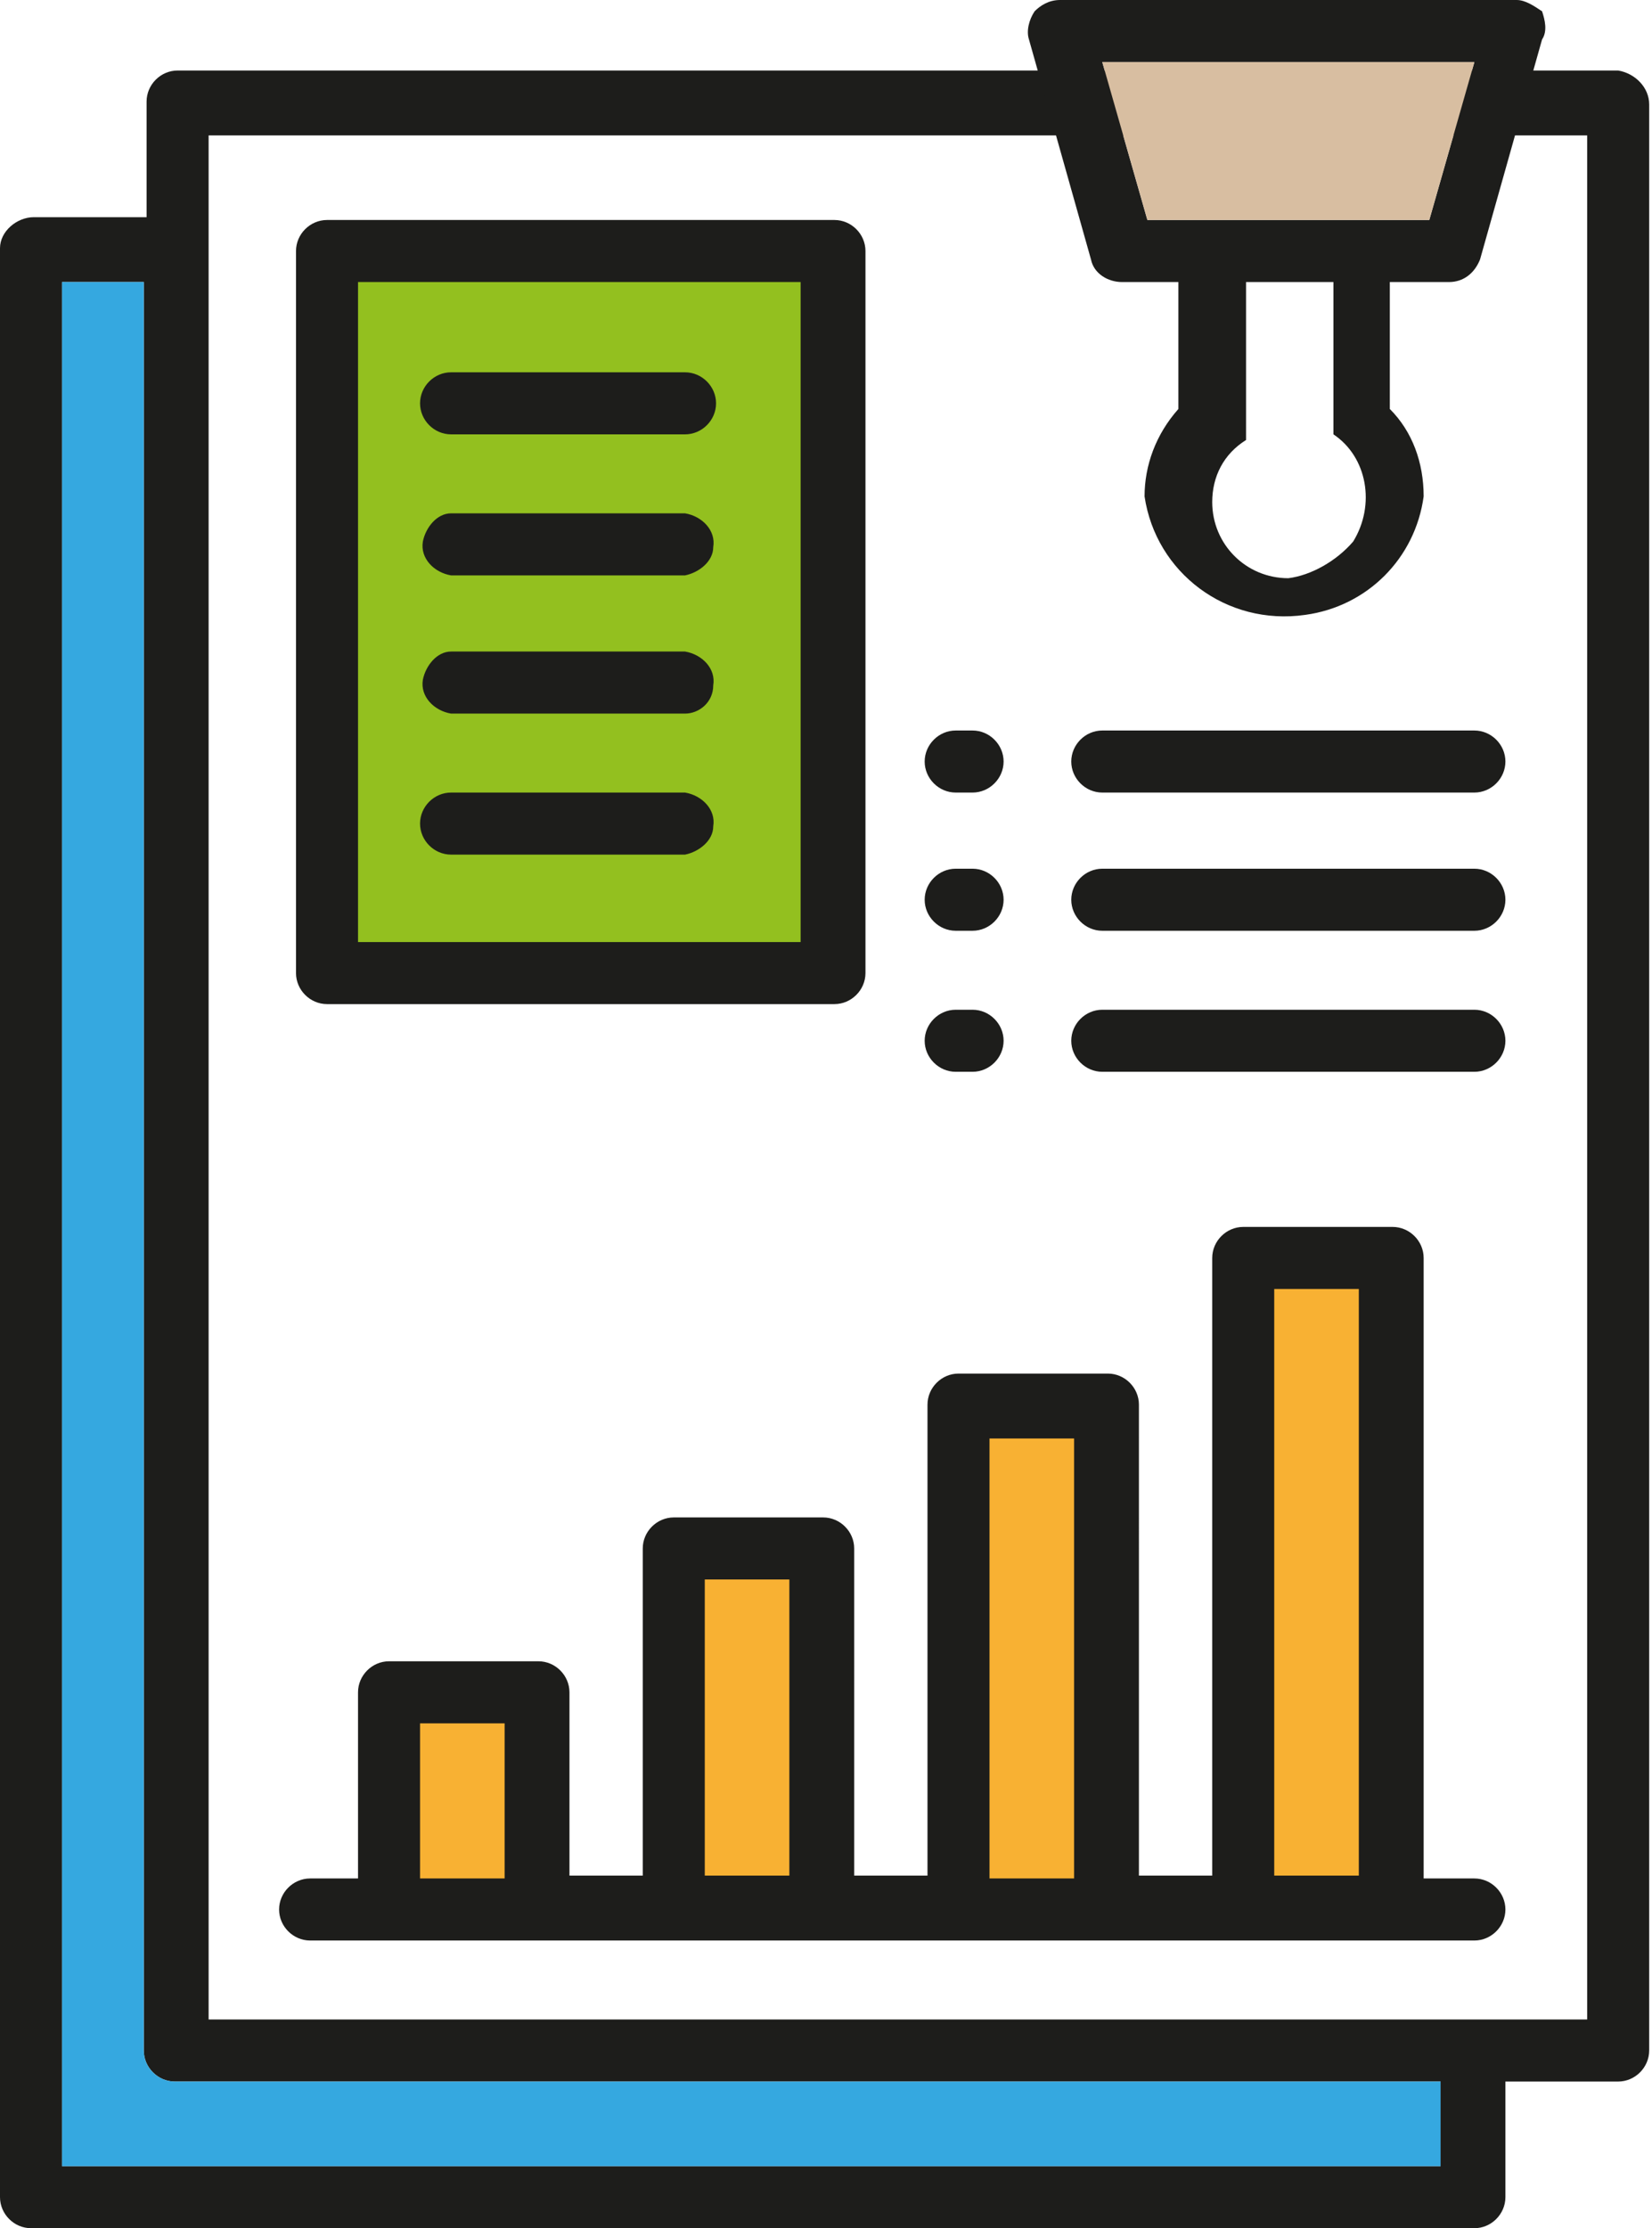 <?xml version="1.0" encoding="utf-8"?>
<!-- Generator: Adobe Illustrator 26.0.0, SVG Export Plug-In . SVG Version: 6.00 Build 0)  -->
<svg version="1.1" id="Capa_1" xmlns="http://www.w3.org/2000/svg" xmlns:xlink="http://www.w3.org/1999/xlink" x="0px" y="0px"
	 viewBox="0 0 58.6 79" style="enable-background:new 0 0 58.6 79;" xml:space="preserve">
<style type="text/css">
	.st0{fill:#1D1D1B;}
	.st1{fill:#35A8E0;}
	.st2{fill:#D8BEA1;}
	.st3{fill:#93C01F;}
	.st4{fill:#F8B133;}
</style>
<path class="st0" d="M57.4,2.5H6.3c-0.6,0-1.1,0.5-1.1,1.1v4.1h-4C0.6,7.7,0,8.2,0,8.8c0,0,0,0,0,0.1v69C0,78.5,0.5,79,1.1,79
	c0,0,0,0,0,0h51.2c0.6,0,1.1-0.5,1.1-1.1l0,0v-4.1h4c0.6,0,1.1-0.5,1.1-1.1l0,0v-69C58.5,3.1,58,2.6,57.4,2.5z M51.2,76.8H2.2V10
	h2.9v62.7c0,0.6,0.5,1.1,1.1,1.1c0,0,0,0,0,0h44.9V76.8z M56.3,71.6H7.4V4.8h48.9V71.6z"/>
<path class="st1" d="M51.2,76.8H2.2V10h2.9v62.7c0,0.6,0.5,1.1,1.1,1.1c0,0,0,0,0,0h44.9V76.8z"/>
<path class="st0" d="M54.7,0.4C54.4,0.2,54.1,0,53.8,0H37.6c-0.4,0-0.7,0.2-0.9,0.4c-0.2,0.3-0.3,0.7-0.2,1l2.2,7.8
	c0.1,0.5,0.6,0.8,1.1,0.8h2v4.5c-0.8,0.9-1.2,2-1.2,3.1c0.4,2.7,2.9,4.6,5.7,4.2c2.2-0.3,3.9-2,4.2-4.2c0-1.2-0.4-2.3-1.2-3.1V10
	h2.1c0.5,0,0.9-0.3,1.1-0.8l2.2-7.8C54.9,1.1,54.8,0.7,54.7,0.4z M45.7,20.5c-1.5,0-2.7-1.2-2.7-2.7c0-0.9,0.4-1.7,1.2-2.2V10h3.1
	v5.4c1.2,0.8,1.5,2.5,0.7,3.8C47.4,19.9,46.5,20.4,45.7,20.5L45.7,20.5z M50.7,7.8h-10l-1.6-5.6h13.2L50.7,7.8z"/>
<polygon class="st2" points="50.7,7.8 48.3,7.8 43,7.8 40.7,7.8 39.1,2.2 52.3,2.2 "/>
<rect x="11.6" y="8.9" class="st3" width="18" height="25.6"/>
<path class="st0" d="M29.6,35.6h-18c-0.6,0-1.1-0.5-1.1-1.1V8.9c0-0.6,0.5-1.1,1.1-1.1h18c0.6,0,1.1,0.5,1.1,1.1c0,0,0,0,0,0v25.6
	C30.7,35.1,30.2,35.6,29.6,35.6z M12.7,33.4h15.7V10H12.7V33.4z"/>
<path class="st0" d="M24.3,15.4H16c-0.6,0-1.1-0.5-1.1-1.1c0-0.6,0.5-1.1,1.1-1.1h8.3c0.6,0,1.1,0.5,1.1,1.1
	C25.4,14.9,24.9,15.4,24.3,15.4C24.3,15.4,24.3,15.4,24.3,15.4L24.3,15.4z"/>
<path class="st0" d="M24.3,20.4H16c-0.6-0.1-1.1-0.6-1-1.2c0.1-0.5,0.5-1,1-1h8.3c0.6,0.1,1.1,0.6,1,1.2
	C25.3,19.9,24.8,20.3,24.3,20.4L24.3,20.4z"/>
<path class="st0" d="M24.3,25.3H16c-0.6-0.1-1.1-0.6-1-1.2c0.1-0.5,0.5-1,1-1h8.3c0.6,0.1,1.1,0.6,1,1.2
	C25.3,24.9,24.8,25.3,24.3,25.3L24.3,25.3z"/>
<path class="st0" d="M24.3,30.3H16c-0.6,0-1.1-0.5-1.1-1.1c0-0.6,0.5-1.1,1.1-1.1h8.3c0.6,0.1,1.1,0.6,1,1.2
	C25.3,29.8,24.8,30.2,24.3,30.3L24.3,30.3z"/>
<path class="st0" d="M52.3,28.1H39.1c-0.6,0-1.1-0.5-1.1-1.1c0-0.6,0.5-1.1,1.1-1.1c0,0,0,0,0,0h13.2c0.6,0,1.1,0.5,1.1,1.1
	C53.4,27.6,52.9,28.1,52.3,28.1z"/>
<path class="st0" d="M52.3,33H39.1c-0.6,0-1.1-0.5-1.1-1.1c0-0.6,0.5-1.1,1.1-1.1h13.2c0.6,0,1.1,0.5,1.1,1.1
	C53.4,32.5,52.9,33,52.3,33z"/>
<path class="st0" d="M52.3,38H39.1c-0.6,0-1.1-0.5-1.1-1.1c0-0.6,0.5-1.1,1.1-1.1h13.2c0.6,0,1.1,0.5,1.1,1.1
	C53.4,37.5,52.9,38,52.3,38z"/>
<path class="st0" d="M34.5,28.1h-0.6c-0.6,0-1.1-0.5-1.1-1.1c0-0.6,0.5-1.1,1.1-1.1c0,0,0,0,0,0h0.6c0.6,0,1.1,0.5,1.1,1.1
	C35.6,27.6,35.1,28.1,34.5,28.1z"/>
<path class="st0" d="M34.5,33h-0.6c-0.6,0-1.1-0.5-1.1-1.1c0-0.6,0.5-1.1,1.1-1.1h0.6c0.6,0,1.1,0.5,1.1,1.1
	C35.6,32.5,35.1,33,34.5,33z"/>
<path class="st0" d="M34.5,38h-0.6c-0.6,0-1.1-0.5-1.1-1.1c0-0.6,0.5-1.1,1.1-1.1h0.6c0.6,0,1.1,0.5,1.1,1.1
	C35.6,37.5,35.1,38,34.5,38z"/>
<rect x="13.7" y="60" class="st4" width="5.3" height="7.7"/>
<rect x="23.9" y="54.9" class="st4" width="5.3" height="12.8"/>
<rect x="34" y="49.8" class="st4" width="5.3" height="17.8"/>
<rect x="44.1" y="44.6" class="st4" width="5.3" height="23.1"/>
<path class="st0" d="M52.3,66.6h-1.8V44.6c0-0.6-0.5-1.1-1.1-1.1h-5.3c-0.6,0-1.1,0.5-1.1,1.1v21.9h-2.6V49.8c0-0.6-0.5-1.1-1.1-1.1
	H34c-0.6,0-1.1,0.5-1.1,1.1v16.7h-2.6V54.9c0-0.6-0.5-1.1-1.1-1.1h-5.3c-0.6,0-1.1,0.5-1.1,1.1v11.6h-2.6V60c0-0.6-0.5-1.1-1.1-1.1
	c0,0,0,0,0,0h-5.3c-0.6,0-1.1,0.5-1.1,1.1c0,0,0,0,0,0v6.6H11c-0.6,0-1.1,0.5-1.1,1.1s0.5,1.1,1.1,1.1c0,0,0,0,0,0h41.3
	c0.6,0,1.1-0.5,1.1-1.1C53.4,67.1,52.9,66.6,52.3,66.6L52.3,66.6z M14.9,66.6v-5.5h3v5.5H14.9z M25,66.6V56h3v10.5H25z M35.1,66.6
	V51h3v15.6H35.1z M45.2,66.6V45.7h3v20.8H45.2z"/>
</svg>
